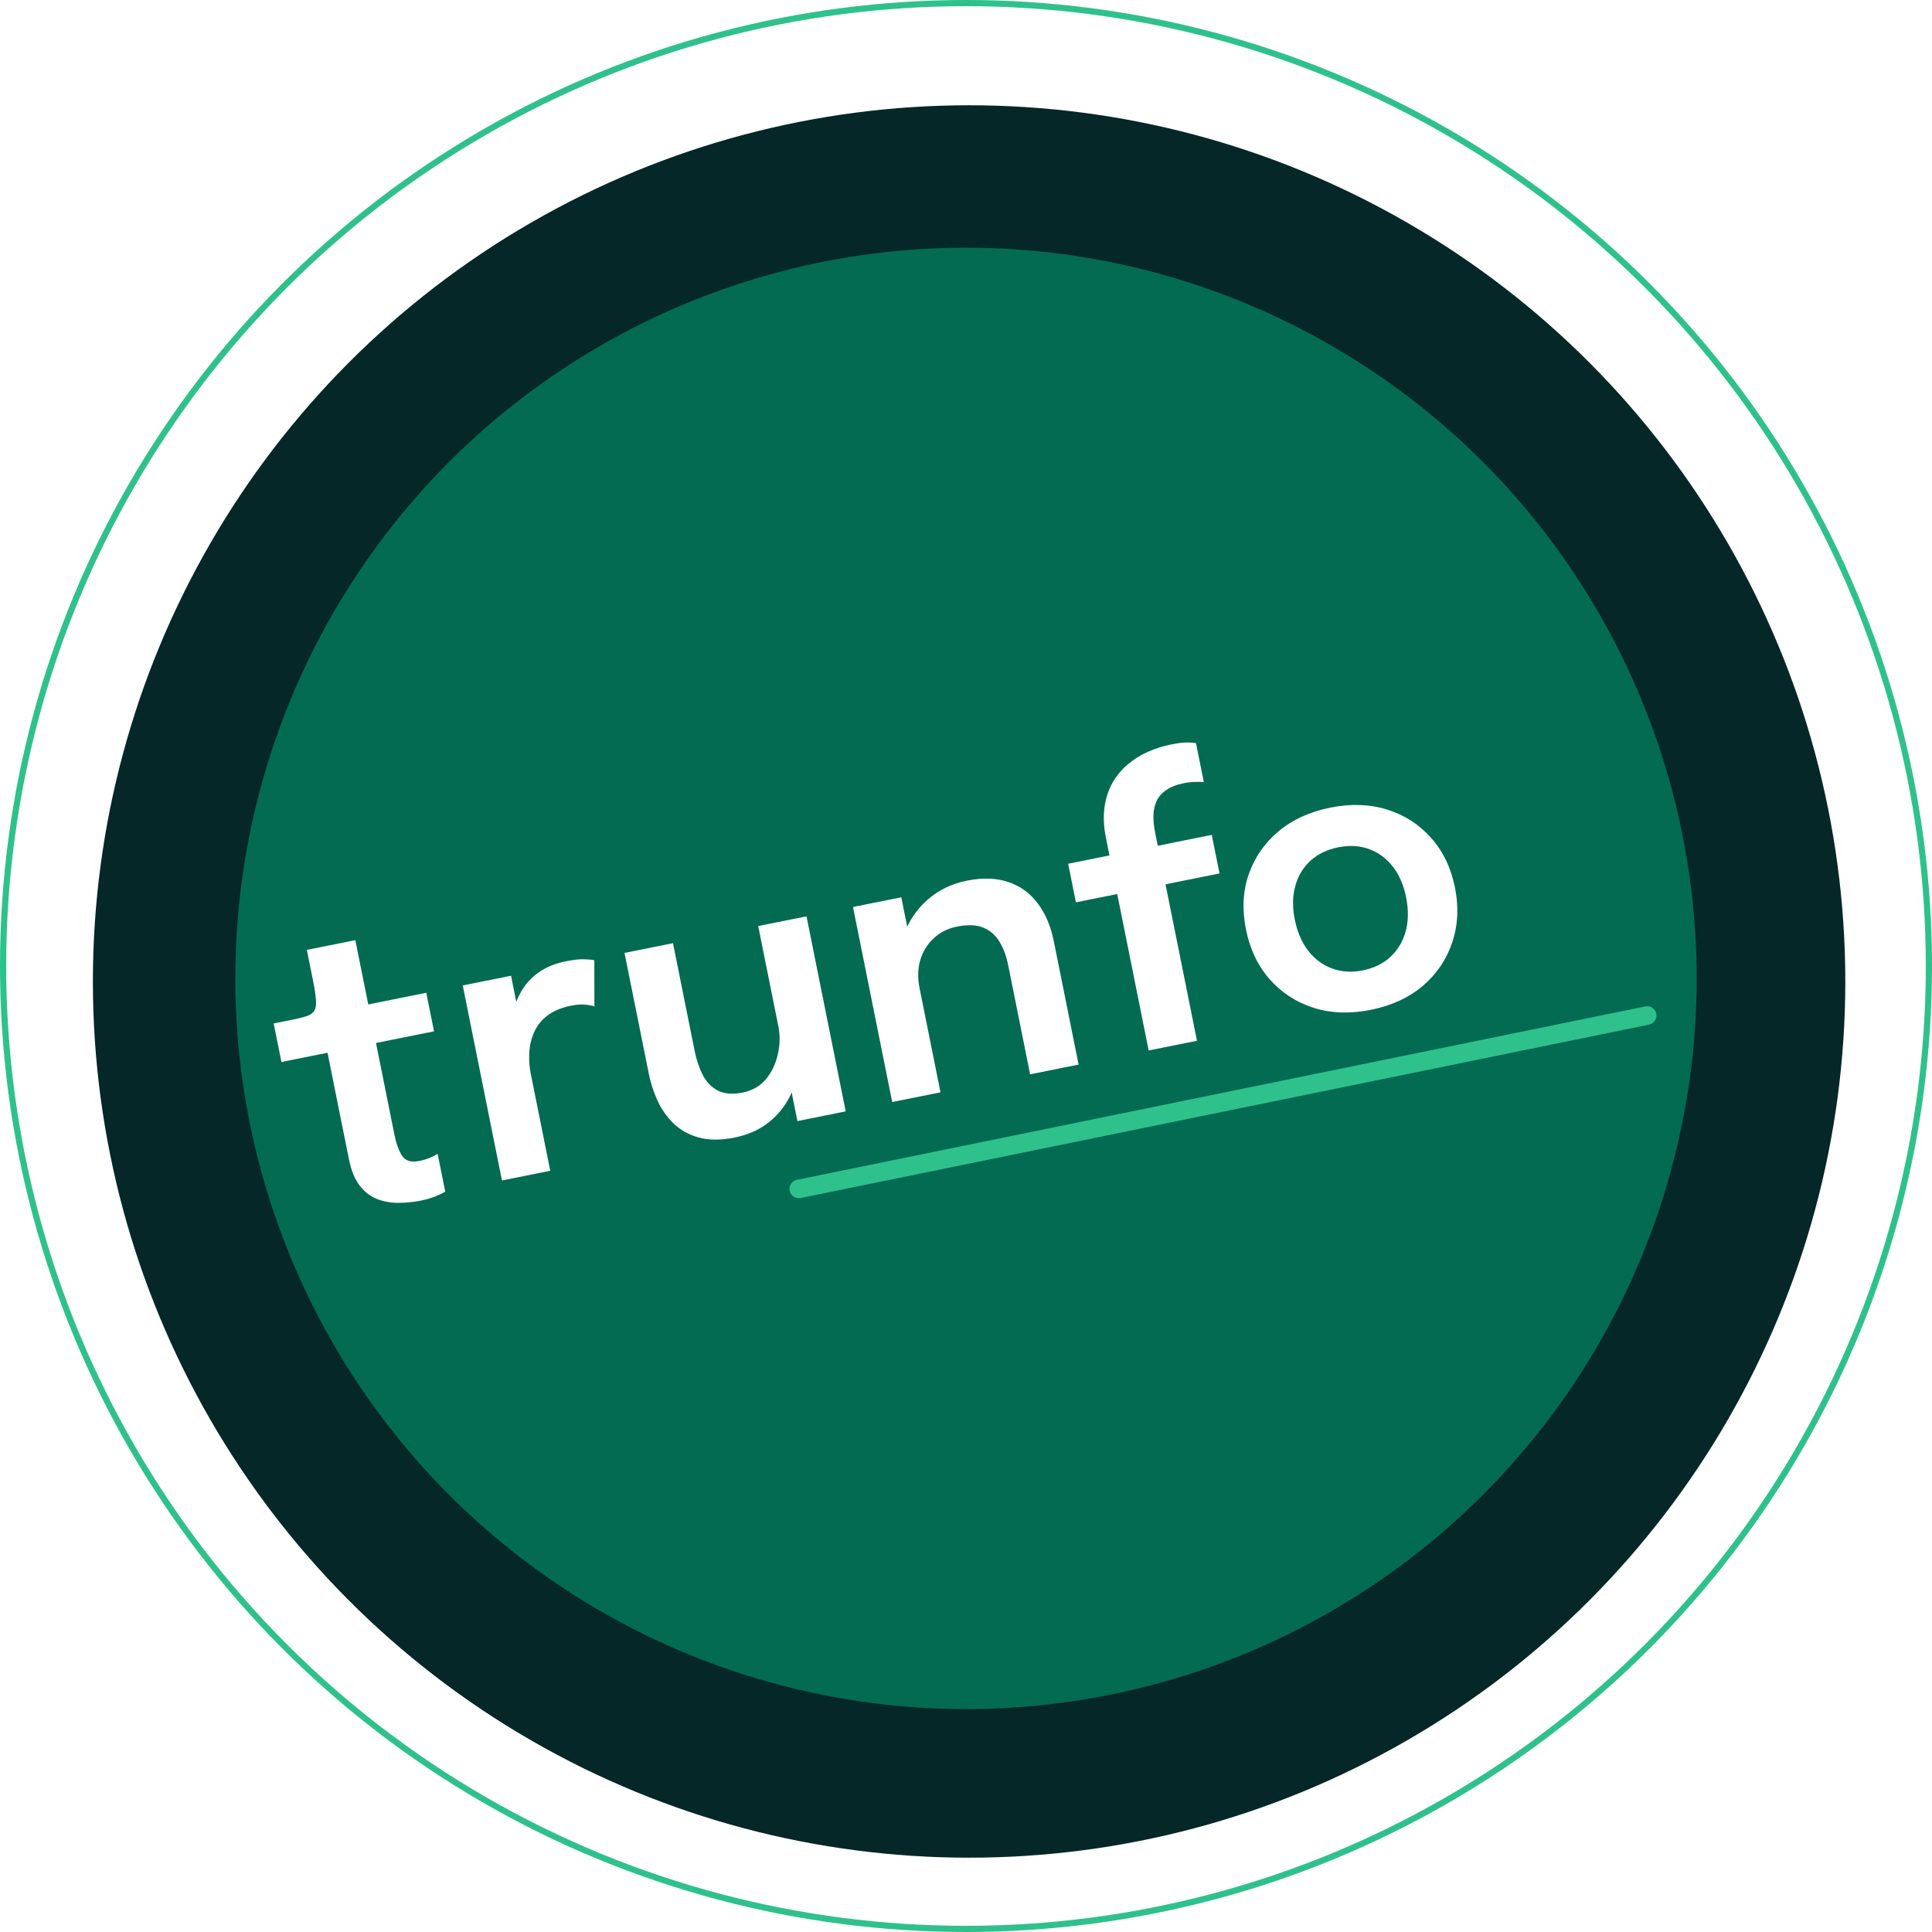 <svg width="312" height="312" viewBox="0 0 312 312" fill="none" xmlns="http://www.w3.org/2000/svg">
<g filter="url(#filter0_dd_0_12)">
<circle cx="156.5" cy="156.5" r="141.5" fill="#052727"/>
</g>
<g filter="url(#filter1_dd_0_12)">
<circle cx="156" cy="156" r="118" fill="#036B52"/>
</g>
<path d="M67.965 193.884C66.838 194.111 65.669 194.233 64.459 194.25C63.249 194.267 62.1 194.076 61.012 193.678C59.924 193.279 58.968 192.566 58.145 191.539C57.321 190.511 56.72 189.058 56.343 187.18C56.255 186.745 56.168 186.31 56.081 185.875C55.989 185.42 55.896 184.956 55.8 184.481L52.891 170.009L45.448 171.505L44.196 165.277L47.221 164.669C48.249 164.462 49.052 164.26 49.629 164.061C50.202 163.843 50.593 163.538 50.803 163.147C51.012 162.755 51.084 162.195 51.02 161.468C50.972 160.716 50.819 159.698 50.561 158.413L49.553 153.401L57.383 151.827L59.469 162.207L68.841 160.323L70.092 166.551L60.721 168.435L63.26 181.069C63.336 181.444 63.411 181.82 63.487 182.196C63.558 182.552 63.628 182.898 63.695 183.234C63.989 184.697 64.404 185.837 64.939 186.656C65.473 187.474 66.403 187.75 67.728 187.483C68.36 187.356 68.942 187.178 69.471 186.948C70.021 186.714 70.422 186.51 70.675 186.336L71.903 192.445C71.555 192.659 71.039 192.907 70.355 193.188C69.671 193.47 68.875 193.702 67.965 193.884ZM81.061 190.635L74.73 159.14L82.53 157.572L84.634 168.041L82.623 167.396C82.546 165.992 82.653 164.633 82.945 163.32C83.232 161.987 83.73 160.776 84.436 159.688C85.139 158.58 86.072 157.642 87.234 156.873C88.396 156.105 89.788 155.558 91.409 155.232C92.694 154.974 93.722 154.87 94.493 154.92C95.281 154.947 95.775 155.002 95.977 155.085L95.99 162.519C95.764 162.42 95.325 162.333 94.672 162.259C94.036 162.161 93.213 162.213 92.205 162.415C90.603 162.737 89.314 163.284 88.338 164.056C87.378 164.805 86.675 165.707 86.229 166.764C85.779 167.8 85.527 168.9 85.473 170.063C85.415 171.206 85.495 172.321 85.713 173.409L88.861 189.067L81.061 190.635ZM118.632 183.701C116.398 184.15 114.464 184.148 112.83 183.694C111.216 183.237 109.861 182.481 108.765 181.426C107.688 180.367 106.822 179.132 106.168 177.721C105.534 176.305 105.068 174.856 104.77 173.373C104.623 172.642 104.47 171.881 104.311 171.09C104.152 170.299 103.991 169.498 103.828 168.688L100.854 153.889L108.683 152.315L111.413 165.898C111.556 166.61 111.694 167.292 111.825 167.944C111.956 168.597 112.079 169.21 112.194 169.783C112.476 171.187 112.907 172.458 113.485 173.596C114.06 174.715 114.865 175.551 115.902 176.104C116.959 176.652 118.307 176.762 119.948 176.432C121.51 176.118 122.763 175.393 123.708 174.257C124.648 173.101 125.283 171.76 125.614 170.233C125.965 168.702 125.995 167.215 125.705 165.772L128.731 167.015C129.117 168.932 129.184 170.801 128.933 172.621C128.677 174.42 128.117 176.086 127.253 177.617C126.388 179.149 125.23 180.451 123.78 181.524C122.345 182.574 120.629 183.299 118.632 183.701ZM128.775 181.045L122.444 149.549L130.244 147.982L136.574 179.477L128.775 181.045ZM166.354 173.492L163.546 159.523C163.387 158.732 163.248 158.04 163.129 157.447C163.006 156.834 162.895 156.281 162.795 155.787C162.509 154.363 162.045 153.129 161.404 152.086C160.778 151.019 159.905 150.258 158.785 149.804C157.685 149.347 156.275 149.291 154.555 149.636C153.052 149.938 151.791 150.572 150.772 151.538C149.749 152.485 149.028 153.658 148.61 155.059C148.208 156.435 148.172 157.944 148.502 159.585L145.534 158.485C145.006 155.855 145.13 153.403 145.907 151.128C146.7 148.829 147.987 146.894 149.769 145.322C151.552 143.75 153.668 142.718 156.12 142.225C158.651 141.717 160.876 141.784 162.794 142.426C164.733 143.065 166.32 144.207 167.556 145.851C168.811 147.491 169.685 149.537 170.178 151.989C170.368 152.938 170.583 154.005 170.821 155.192C171.06 156.378 171.294 157.544 171.525 158.691L174.183 171.918L166.354 173.492ZM144.082 177.968L137.751 146.473L145.551 144.905L151.881 176.401L144.082 177.968ZM185.5 169.643L180.421 144.376L173.748 145.717L172.497 139.489L179.169 138.148L178.603 135.33C178.233 133.492 178.157 131.831 178.373 130.347C178.585 128.844 179.019 127.523 179.674 126.383C180.33 125.244 181.141 124.268 182.11 123.456C183.094 122.621 184.181 121.939 185.371 121.412C186.58 120.881 187.808 120.49 189.054 120.24C190.24 120.002 191.153 119.89 191.794 119.905C192.455 119.916 192.903 119.95 193.141 120.005L194.405 126.292C194.151 126.261 193.718 126.255 193.105 126.275C192.508 126.272 191.873 126.338 191.201 126.473C189.995 126.715 189.032 127.094 188.313 127.609C187.59 128.104 187.072 128.702 186.761 129.402C186.449 130.102 186.285 130.876 186.27 131.722C186.251 132.549 186.337 133.437 186.528 134.386L186.969 136.58L195.688 134.828L196.94 141.056L188.221 142.808L193.3 168.076L185.5 169.643ZM221.376 163.08C218.055 163.748 214.99 163.644 212.181 162.769C209.368 161.874 206.991 160.336 205.051 158.154C203.131 155.969 201.851 153.285 201.211 150.102C200.567 146.899 200.713 143.938 201.648 141.22C202.598 138.478 204.2 136.161 206.452 134.269C208.705 132.376 211.492 131.096 214.813 130.428C218.135 129.761 221.2 129.864 224.009 130.74C226.818 131.615 229.181 133.135 231.097 135.301C233.029 137.443 234.317 140.115 234.961 143.318C235.6 146.501 235.447 149.474 234.501 152.235C233.574 154.993 231.986 157.328 229.738 159.24C227.485 161.133 224.698 162.413 221.376 163.08ZM220.095 156.704C221.894 156.343 223.382 155.611 224.56 154.511C225.737 153.41 226.553 152.043 227.006 150.409C227.455 148.755 227.477 146.92 227.072 144.904C226.667 142.887 225.941 141.223 224.896 139.911C223.847 138.579 222.568 137.643 221.061 137.102C219.553 136.562 217.9 136.472 216.101 136.834C214.322 137.192 212.831 137.913 211.63 138.998C210.448 140.079 209.631 141.436 209.178 143.07C208.721 144.684 208.695 146.499 209.1 148.516C209.505 150.533 210.235 152.217 211.288 153.568C212.337 154.9 213.618 155.846 215.129 156.406C216.66 156.963 218.315 157.062 220.095 156.704Z" fill="white"/>
<circle cx="156" cy="156" r="155.5" stroke="#2FC18C"/>
<path d="M129 192L266 164" stroke="#2FC18C" stroke-width="3" stroke-linecap="round"/>
<defs>
<filter id="filter0_dd_0_12" x="12" y="13" width="289" height="289" filterUnits="userSpaceOnUse" color-interpolation-filters="sRGB">
<feFlood flood-opacity="0" result="BackgroundImageFix"/>
<feColorMatrix in="SourceAlpha" type="matrix" values="0 0 0 0 0 0 0 0 0 0 0 0 0 0 0 0 0 0 127 0" result="hardAlpha"/>
<feOffset dy="1"/>
<feGaussianBlur stdDeviation="1.5"/>
<feColorMatrix type="matrix" values="0 0 0 0 0 0 0 0 0 0 0 0 0 0 0 0 0 0 0.1 0"/>
<feBlend mode="normal" in2="BackgroundImageFix" result="effect1_dropShadow_0_12"/>
<feColorMatrix in="SourceAlpha" type="matrix" values="0 0 0 0 0 0 0 0 0 0 0 0 0 0 0 0 0 0 127 0" result="hardAlpha"/>
<feOffset dy="1"/>
<feGaussianBlur stdDeviation="1"/>
<feColorMatrix type="matrix" values="0 0 0 0 0 0 0 0 0 0 0 0 0 0 0 0 0 0 0.06 0"/>
<feBlend mode="normal" in2="effect1_dropShadow_0_12" result="effect2_dropShadow_0_12"/>
<feBlend mode="normal" in="SourceGraphic" in2="effect2_dropShadow_0_12" result="shape"/>
</filter>
<filter id="filter1_dd_0_12" x="35" y="36" width="242" height="242" filterUnits="userSpaceOnUse" color-interpolation-filters="sRGB">
<feFlood flood-opacity="0" result="BackgroundImageFix"/>
<feColorMatrix in="SourceAlpha" type="matrix" values="0 0 0 0 0 0 0 0 0 0 0 0 0 0 0 0 0 0 127 0" result="hardAlpha"/>
<feOffset dy="1"/>
<feGaussianBlur stdDeviation="1.5"/>
<feColorMatrix type="matrix" values="0 0 0 0 0 0 0 0 0 0 0 0 0 0 0 0 0 0 0.1 0"/>
<feBlend mode="normal" in2="BackgroundImageFix" result="effect1_dropShadow_0_12"/>
<feColorMatrix in="SourceAlpha" type="matrix" values="0 0 0 0 0 0 0 0 0 0 0 0 0 0 0 0 0 0 127 0" result="hardAlpha"/>
<feOffset dy="1"/>
<feGaussianBlur stdDeviation="1"/>
<feColorMatrix type="matrix" values="0 0 0 0 0 0 0 0 0 0 0 0 0 0 0 0 0 0 0.06 0"/>
<feBlend mode="normal" in2="effect1_dropShadow_0_12" result="effect2_dropShadow_0_12"/>
<feBlend mode="normal" in="SourceGraphic" in2="effect2_dropShadow_0_12" result="shape"/>
</filter>
</defs>
</svg>
